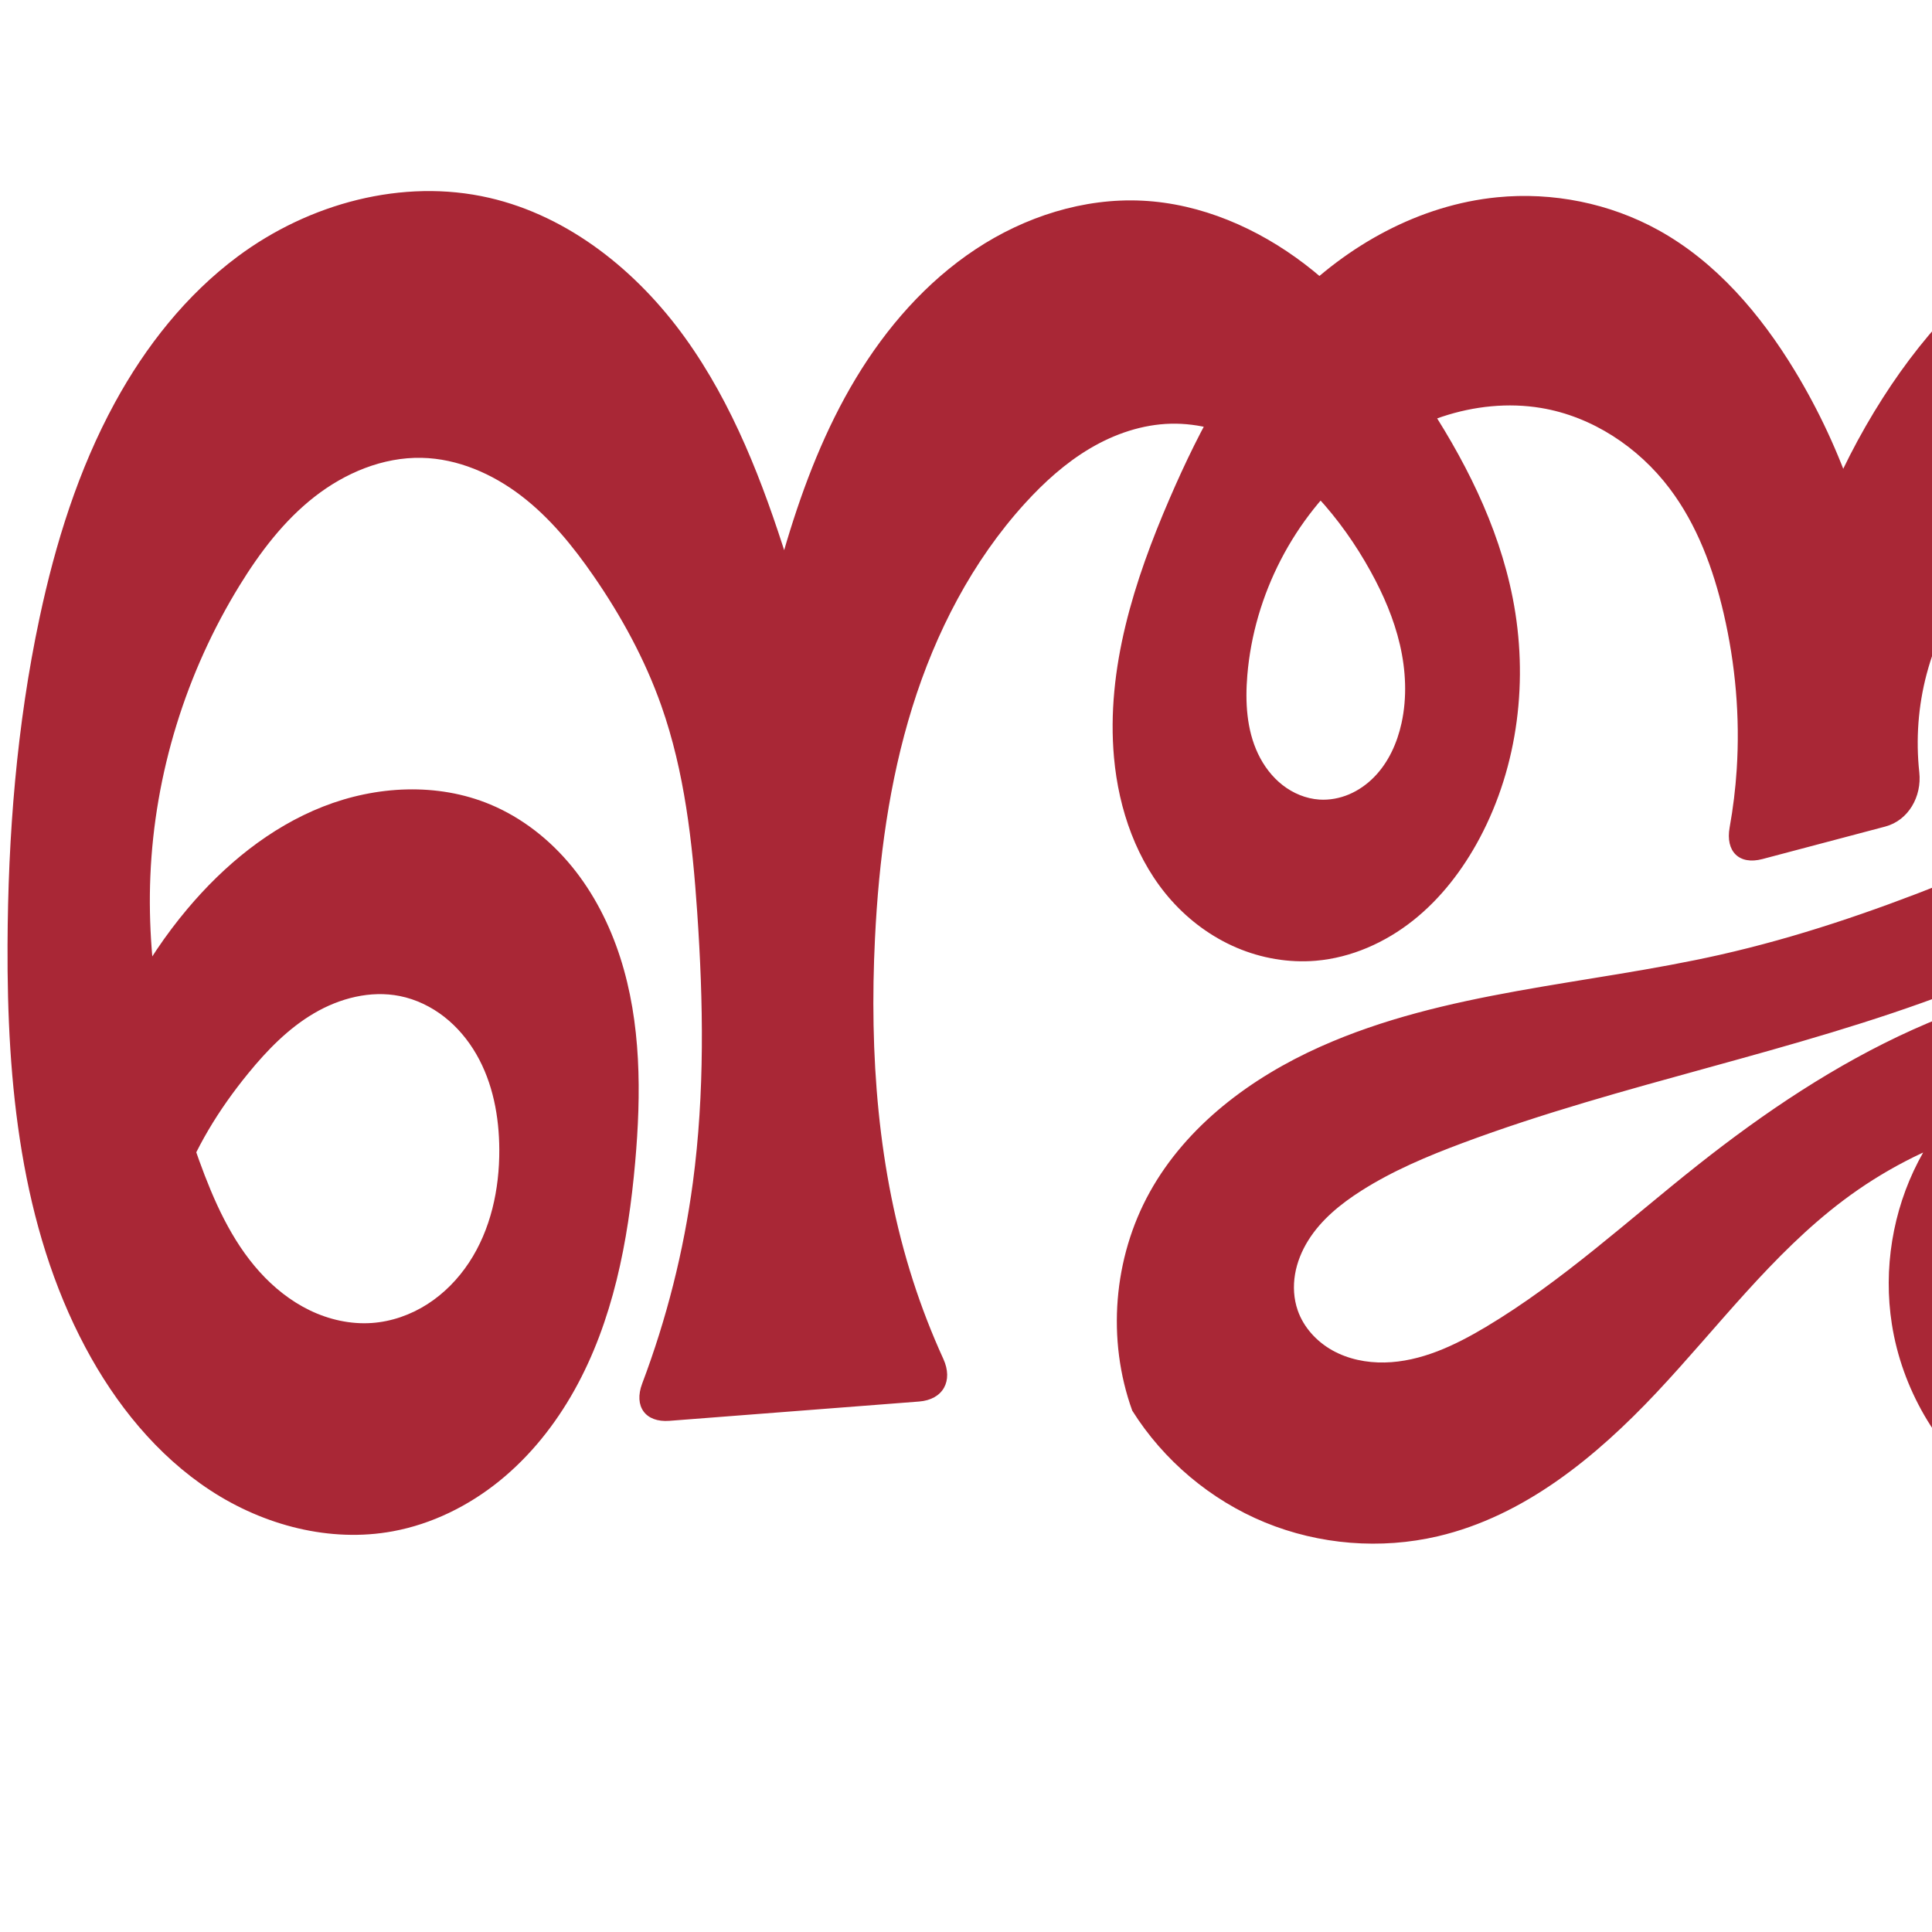 <?xml version="1.0" encoding="UTF-8" standalone="no"?>
<svg
   xmlns:dc="http://purl.org/dc/elements/1.1/"
   xmlns:cc="http://creativecommons.org/ns#"
   xmlns:rdf="http://www.w3.org/1999/02/22-rdf-syntax-ns#"
   xmlns:svg="http://www.w3.org/2000/svg"
   xmlns="http://www.w3.org/2000/svg"
   xmlns:sodipodi="http://sodipodi.sourceforge.net/DTD/sodipodi-0.dtd"
   xmlns:inkscape="http://www.inkscape.org/namespaces/inkscape"
   xml:space="preserve"
   width="1000"
   height="1000"
   version="1.1"
   style="clip-rule:evenodd;fill-rule:evenodd;image-rendering:optimizeQuality;shape-rendering:geometricPrecision;text-rendering:geometricPrecision"
   viewBox="0 0 1000 1000"
   id="svg10"
   sodipodi:docname="ഞ്ജ.svg"
   inkscape:version="1.0.2 (e86c870879, 2021-01-15)"><sodipodi:namedview
   pagecolor="#ffffff"
   bordercolor="#666666"
   borderopacity="1"
   objecttolerance="10"
   gridtolerance="10"
   guidetolerance="10"
   inkscape:pageopacity="0"
   inkscape:pageshadow="2"
   inkscape:window-width="1920"
   inkscape:window-height="1007"
   id="namedview12"
   showgrid="false"
   inkscape:zoom="0.84890884"
   inkscape:cx="615.40974"
   inkscape:cy="492.04068"
   inkscape:window-x="1920"
   inkscape:window-y="0"
   inkscape:window-maximized="1"
   inkscape:current-layer="g876"
   showguides="true"
   inkscape:guide-bbox="true"
   inkscape:document-rotation="0"><sodipodi:guide
     position="0,1000"
     orientation="0,1"
     id="guide16"
     inkscape:label=""
     inkscape:locked="true"
     inkscape:color="rgb(0,0,255)" /><sodipodi:guide
     position="1763.312,2036.169"
     orientation="1000,0"
     id="guide18" /><sodipodi:guide
     position="0,200"
     orientation="0,1"
     id="guide20"
     inkscape:label="base"
     inkscape:locked="true"
     inkscape:color="rgb(0,0,255)" /><inkscape:grid
     type="xygrid"
     id="grid24"
     originx="-473.376"
     originy="-489.692" /><sodipodi:guide
     position="0,0"
     orientation="0,1"
     id="guide34"
     inkscape:label="bottom"
     inkscape:locked="true"
     inkscape:color="rgb(0,0,255)" /><sodipodi:guide
     position="225.051,1693.319"
     orientation="0,1"
     id="guide44"
     inkscape:label=""
     inkscape:locked="false"
     inkscape:color="rgb(0,0,255)" /><sodipodi:guide
     position="0,900"
     orientation="0,1"
     id="guide46"
     inkscape:label=""
     inkscape:locked="true"
     inkscape:color="rgb(0,0,255)" /><sodipodi:guide
     position="1268.863,801.498"
     orientation="-1,0"
     id="guide867"
     inkscape:label="width"
     inkscape:locked="false"
     inkscape:color="rgb(0,0,255)" /></sodipodi:namedview>
 <defs
   id="defs4"><inkscape:path-effect
   effect="fillet_chamfer"
   id="path-effect855"
   is_visible="true"
   lpeversion="1"
   satellites_param="F,0,0,1,0,0,0,1 @ F,0,0,1,0,0,0,1 @ F,0,0,1,0,0,0,1 @ F,0,0,1,0,0,0,1 @ F,0,0,1,0,0,0,1 @ F,0,0,1,0,0,0,1 @ F,0,0,1,0,0,0,1 @ F,0,0,1,0,0,0,1 @ F,0,0,1,0,0,0,1 @ F,0,0,1,0,0,0,1 @ F,0,0,1,0,0,0,1 @ F,0,0,1,0,0,0,1 @ F,0,0,1,0,0,0,1 @ F,0,0,1,0,0,0,1 @ F,0,0,1,0,0,0,1 @ F,0,0,1,0,0,0,1 @ F,0,0,1,0,0,0,1 @ F,0,0,1,0,0,0,1 @ F,0,0,1,0,0,0,1 @ F,0,0,1,0,0,0,1 @ F,0,0,1,0,0,0,1 @ F,0,0,1,0,0,0,1 @ F,0,0,1,0,0,0,1 @ F,0,0,1,0,0,0,1 @ F,0,0,1,0,0,0,1 @ F,0,0,1,0,0,0,1 @ F,0,0,1,0,0,0,1 @ F,0,0,1,0,0,0,1 @ F,0,0,1,0,0,0,1 @ F,0,0,1,0,0,0,1 @ F,0,0,1,0,0,0,1 @ F,0,0,1,0,0,0,1 @ F,0,0,1,0,0,0,1 @ F,0,0,1,0,0,0,1 @ F,0,0,1,0,0,0,1 @ F,0,0,1,0,0,0,1 @ F,0,0,1,0,0,0,1 @ F,0,0,1,0,0,0,1 @ F,0,0,1,0,0,0,1 @ F,0,0,1,0,0,0,1 @ F,0,0,1,0,0,0,1 @ F,0,0,1,0,0,0,1 @ F,0,0,1,0,0,0,1 @ F,0,0,1,0,0,0,1 @ F,0,0,1,0,0,0,1 @ F,0,0,1,0,0,0,1 @ F,0,0,1,0,0,0,1 @ F,0,0,1,0,0,0,1 @ F,0,0,1,0,0,0,1 @ F,0,0,1,0,0,0,1 @ F,0,0,1,0,0,0,1 @ F,0,0,1,0,0,0,1 @ F,0,0,1,0,0,0,1 @ F,0,0,1,0,0,0,1 @ F,0,0,1,0,0,0,1 @ F,0,0,1,0,0,0,1 @ F,0,0,1,0,0,0,1 @ F,0,0,1,0,0,0,1 @ F,0,0,1,0,0,0,1 @ F,0,0,1,0,0,0,1 @ F,0,0,1,0,0,0,1 @ F,0,0,1,0,0,0,1 @ F,0,0,1,0,0,0,1 @ F,0,0,1,0,0,0,1 @ F,0,0,1,0,0,0,1 @ F,0,0,1,0,0,0,1 @ F,0,0,1,0,0,0,1 @ F,0,0,1,0,0,0,1 @ F,0,0,1,0,0,0,1 @ F,0,0,1,0,0,0,1 @ F,0,0,1,0,0,0,1 @ F,0,0,1,0,0,0,1 @ F,0,0,1,0,0,0,1 @ F,0,0,1,0,0,0,1 @ F,0,0,1,0,0,0,1 @ F,0,0,1,0,0,0,1 @ F,0,0,1,0,0,0,1 @ F,0,0,1,0,0,0,1 @ F,0,0,1,0,0,0,1 @ F,0,0,1,0,0,0,1 @ F,0,0,1,0,0,0,1 @ F,0,0,1,0,0,0,1 @ F,0,0,1,0,0,0,1 @ F,0,0,1,0,0,0,1 @ F,0,0,1,0,0,0,1 @ F,0,0,1,0,0,0,1 @ F,0,0,1,0,0,0,1 @ F,0,0,1,0,0,0,1 @ F,0,0,1,0,0,0,1 @ F,0,0,1,0,0,0,1 @ F,0,0,1,0,0,0,1 @ F,0,0,1,0,0,0,1 @ F,0,1,1,0,22.693,0,1 @ F,0,1,1,0,22.693,0,1 @ F,0,0,1,0,0,0,1 @ F,0,0,1,0,0,0,1 @ F,0,0,1,0,0,0,1 @ F,0,0,1,0,0,0,1 @ F,0,0,1,0,0,0,1 @ F,0,0,1,0,0,0,1 @ F,0,0,1,0,0,0,1 @ F,0,0,1,0,0,0,1 @ F,0,0,1,0,0,0,1 @ F,0,0,1,0,0,0,1 @ F,0,0,1,0,0,0,1 @ F,0,0,1,0,0,0,1 @ F,0,0,1,0,0,0,1 @ F,0,0,1,0,0,0,1 @ F,0,0,1,0,0,0,1 @ F,0,0,1,0,0,0,1 @ F,0,0,1,0,0,0,1 @ F,0,0,1,0,0,0,1 @ F,0,0,1,0,0,0,1 @ F,0,0,1,0,0,0,1 @ F,0,0,1,0,0,0,1 @ F,0,0,1,0,0,0,1 @ F,0,0,1,0,0,0,1 @ F,0,1,1,0,22.693,0,1 @ F,0,1,1,0,22.693,0,1 @ F,0,0,1,0,0,0,1 @ F,0,0,1,0,0,0,1 @ F,0,0,1,0,0,0,1 @ F,0,0,1,0,0,0,1 @ F,0,0,1,0,0,0,1 @ F,0,0,1,0,0,0,1 @ F,0,0,1,0,0,0,1 @ F,0,0,1,0,0,0,1 @ F,0,0,1,0,0,0,1 @ F,0,0,1,0,0,0,1 @ F,0,0,1,0,0,0,1 @ F,0,0,1,0,0,0,1 @ F,0,0,1,0,0,0,1 @ F,0,0,1,0,0,0,1 @ F,0,0,1,0,0,0,1 @ F,0,0,1,0,0,0,1 @ F,0,0,1,0,0,0,1 @ F,0,0,1,0,0,0,1 @ F,0,0,1,0,0,0,1 @ F,0,0,1,0,0,0,1 @ F,0,0,1,0,0,0,1 @ F,0,0,1,0,0,0,1 @ F,0,0,1,0,0,0,1 @ F,0,0,1,0,0,0,1 @ F,0,0,1,0,0,0,1 @ F,0,0,1,0,0,0,1 @ F,0,0,1,0,0,0,1 @ F,0,0,1,0,0,0,1 @ F,0,0,1,0,0,0,1"
   unit="px"
   method="auto"
   mode="F"
   radius="0"
   chamfer_steps="1"
   flexible="false"
   use_knot_distance="true"
   apply_no_radius="true"
   apply_with_radius="true"
   only_selected="true"
   hide_knots="false" /><inkscape:path-effect
   effect="fillet_chamfer"
   id="path-effect854"
   is_visible="true"
   lpeversion="1"
   satellites_param="F,0,0,1,0,0,0,1 @ F,0,0,1,0,0,0,1 @ F,0,0,1,0,0,0,1 @ F,0,0,1,0,0,0,1 @ F,0,0,1,0,0,0,1 @ F,0,0,1,0,0,0,1 @ F,0,0,1,0,0,0,1 @ F,0,0,1,0,0,0,1 @ F,0,0,1,0,0,0,1 @ F,0,0,1,0,0,0,1 | F,0,0,1,0,0,0,1 @ F,0,0,1,0,0,0,1 @ F,0,0,1,0,0,0,1 @ F,0,0,1,0,0,0,1 @ F,0,0,1,0,0,0,1 @ F,0,0,1,0,0,0,1 @ F,0,0,1,0,0,0,1 @ F,0,0,1,0,0,0,1 @ F,0,0,1,0,0,0,1 @ F,0,0,1,0,0,0,1 | F,0,0,1,0,0,0,1 @ F,0,0,1,0,0,0,1 @ F,0,0,1,0,0,0,1 @ F,0,0,1,0,0,0,1 @ F,0,0,1,0,0,0,1 @ F,0,0,1,0,0,0,1 @ F,0,0,1,0,0,0,1 @ F,0,0,1,0,0,0,1 @ F,0,0,1,0,0,0,1 @ F,0,0,1,0,0,0,1 @ F,0,0,1,0,0,0,1 @ F,0,0,1,0,0,0,1 @ F,0,0,1,0,0,0,1 @ F,0,0,1,0,0,0,1 @ F,0,0,1,0,0,0,1 @ F,0,0,1,0,0,0,1 @ F,0,0,1,0,0,0,1 @ F,0,0,1,0,0,0,1 @ F,0,0,1,0,0,0,1 @ F,0,0,1,0,0,0,1 @ F,0,0,1,0,0,0,1 @ F,0,0,1,0,0,0,1 @ F,0,0,1,0,0,0,1 @ F,0,0,1,0,0,0,1 @ F,0,0,1,0,0,0,1 @ F,0,0,1,0,0,0,1 @ F,0,0,1,0,0,0,1 @ F,0,0,1,0,0,0,1 @ F,0,0,1,0,0,0,1 @ F,0,0,1,0,0,0,1 @ F,0,0,1,0,0,0,1 @ F,0,0,1,0,0,0,1 @ F,0,0,1,0,0,0,1 @ F,0,0,1,0,0,0,1 @ F,0,0,1,0,0,0,1 @ F,0,0,1,0,0,0,1 @ F,0,0,1,0,0,0,1 @ F,0,0,1,0,0,0,1 @ F,0,0,1,0,0,0,1 @ F,0,0,1,0,0,0,1 @ F,0,0,1,0,0,0,1 @ F,0,0,1,0,0,0,1 @ F,0,0,1,0,0,0,1 @ F,0,0,1,0,0,0,1 @ F,0,0,1,0,0,0,1 @ F,0,0,1,0,40.389,0,1 @ F,0,0,1,0,40.389,0,1 @ F,0,0,1,0,0,0,1 @ F,0,0,1,0,0,0,1 @ F,0,0,1,0,0,0,1 @ F,0,0,1,0,0,0,1 @ F,0,0,1,0,0,0,1 @ F,0,0,1,0,0,0,1 @ F,0,0,1,0,0,0,1 @ F,0,0,1,0,0,0,1 @ F,0,0,1,0,0,0,1 @ F,0,0,1,0,0,0,1 @ F,0,0,1,0,0,0,1 @ F,0,0,1,0,0,0,1 @ F,0,0,1,0,0,0,1 @ F,0,0,1,0,0,0,1 @ F,0,0,1,0,0,0,1 @ F,0,0,1,0,0,0,1 @ F,0,0,1,0,0,0,1 @ F,0,0,1,0,0,0,1 @ F,0,0,1,0,0,0,1 @ F,0,0,1,0,0,0,1 @ F,0,1,1,0,33.312,0,1 @ F,0,1,1,0,33.312,0,1 @ F,0,0,1,0,0,0,1 @ F,0,0,1,0,0,0,1 @ F,0,0,1,0,0,0,1 @ F,0,0,1,0,0,0,1 @ F,0,0,1,0,0,0,1 @ F,0,0,1,0,0,0,1 @ F,0,0,1,0,0,0,1 @ F,0,0,1,0,0,0,1 @ F,0,0,1,0,0,0,1 @ F,0,0,1,0,0,0,1 @ F,0,0,1,0,0,0,1 @ F,0,0,1,0,0,0,1 @ F,0,0,1,0,0,0,1 @ F,0,0,1,0,0,0,1 @ F,0,0,1,0,0,0,1 @ F,0,0,1,0,0,0,1 @ F,0,0,1,0,0,0,1 @ F,0,0,1,0,0,0,1 @ F,0,0,1,0,0,0,1 @ F,0,0,1,0,0,0,1 @ F,0,0,1,0,0,0,1 @ F,0,0,1,0,0,0,1 @ F,0,0,1,0,0,0,1 @ F,0,0,1,0,0,0,1 @ F,0,0,1,0,0,0,1 @ F,0,0,1,0,0,0,1 @ F,0,0,1,0,0,0,1 @ F,0,0,1,0,0,0,1 @ F,0,0,1,0,0,0,1 @ F,0,0,1,0,0,0,1 @ F,0,0,1,0,0,0,1 @ F,0,0,1,0,0,0,1 @ F,0,0,1,0,0,0,1 @ F,0,0,1,0,0,0,1 @ F,0,0,1,0,0,0,1 @ F,0,0,1,0,0,0,1"
   unit="px"
   method="auto"
   mode="F"
   radius="0"
   chamfer_steps="1"
   flexible="false"
   use_knot_distance="true"
   apply_no_radius="true"
   apply_with_radius="true"
   only_selected="true"
   hide_knots="false" /><inkscape:path-effect
   effect="spiro"
   id="path-effect880"
   is_visible="true"
   lpeversion="1" /><inkscape:path-effect
   effect="spiro"
   id="path-effect865"
   is_visible="true"
   lpeversion="1" /><inkscape:path-effect
   effect="spiro"
   id="path-effect851"
   is_visible="true"
   lpeversion="1" />
  <style
   type="text/css"
   id="style2">
   <![CDATA[
    .fil0 {fill:#EF7F1A;fill-rule:nonzero}
   ]]>
  </style>
 <inkscape:path-effect
   effect="spiro"
   id="path-effect1214"
   is_visible="true"
   lpeversion="1" /><inkscape:path-effect
   effect="spiro"
   id="path-effect1195"
   is_visible="true"
   lpeversion="1" /><inkscape:path-effect
   effect="spiro"
   id="path-effect992"
   is_visible="true"
   lpeversion="1" /><inkscape:path-effect
   effect="spiro"
   id="path-effect1060"
   is_visible="true"
   lpeversion="1" /><inkscape:path-effect
   effect="spiro"
   id="path-effect1047"
   is_visible="true"
   lpeversion="1" /><inkscape:path-effect
   effect="spiro"
   id="path-effect1085"
   is_visible="true"
   lpeversion="1" /><inkscape:path-effect
   effect="spiro"
   id="path-effect1286"
   is_visible="true"
   lpeversion="1" /><inkscape:path-effect
   effect="spiro"
   id="path-effect1305"
   is_visible="true"
   lpeversion="1" /><inkscape:path-effect
   effect="spiro"
   id="path-effect847"
   is_visible="true"
   lpeversion="1" /><style
   type="text/css"
   id="style2-6">
   <![CDATA[
    .fil0 {fill:#EF7F1A;fill-rule:nonzero}
   ]]>
  </style><inkscape:path-effect
   effect="spiro"
   id="path-effect1049"
   is_visible="true"
   lpeversion="1" /></defs>
 
<g
   style="clip-rule:evenodd;fill-rule:evenodd;image-rendering:optimizeQuality;shape-rendering:geometricPrecision;text-rendering:geometricPrecision"
   id="g876"><path
     id="path1102-7-3"
     style="clip-rule:evenodd;opacity:0.95;fill:#a51d2d;fill-opacity:1;fill-rule:nonzero;stroke:none;stroke-width:2.41;stroke-linecap:round;stroke-linejoin:bevel;stroke-opacity:1;stroke-miterlimit:4;stroke-dasharray:none;paint-order:stroke fill markers"
    d="m 1053.834,541.398 c -25.94,12.815 -47.619,34.084 -60.927,59.775 -13.308,25.691 -18.175,55.668 -13.678,84.25 5.217,33.157 23.136,64.172 49.323,85.169 26.186,20.997 60.397,31.751 93.88,29.409 33.99,-2.378 66.602,-18.061 90.858,-41.991 24.256,-23.929 40.23,-55.77 46.557,-89.251 4.23,-22.385 4.249,-45.701 -1.279,-67.802 -5.528,-22.101 -16.729,-42.938 -33.075,-58.806 -13.977,-13.568 -31.439,-23.289 -49.949,-29.357 -18.51,-6.068 -38.066,-8.568 -57.545,-8.766 -44.026,-0.446 -87.686,10.795 -127.831,28.875 -40.145,18.08 -76.966,42.873 -111.493,70.193 -36.066,28.538 -70.054,60.092 -109.53,83.69 -16.087,9.616 -33.701,18.031 -52.438,18.427 -9.354,0.198 -18.855,-1.693 -27.026,-6.251 -8.17,-4.558 -14.922,-11.897 -17.989,-20.736 -2.071,-5.967 -2.435,-12.473 -1.378,-18.7 1.058,-6.227 3.51,-12.18 6.858,-17.536 6.696,-10.712 16.788,-18.89 27.446,-25.672 16.308,-10.376 34.249,-17.908 52.356,-24.671 83.045,-31.021 171.197,-46.828 253.977,-78.546 61.213,-23.455 119.748,-56.013 166.671,-101.789 38.771,-37.824 69.635,-85.875 77.814,-139.419 5.66,-37.05 -0.145,-76.377 -19.592,-108.417 -19.49,-32.111 -53.188,-55.996 -90.46,-60.652 -27.192,-3.397 -55.026,3.275 -79.494,15.613 -38.101,19.213 -68.341,51.555 -91.327,87.506 -24.524,38.358 -41.617,81.447 -50.056,126.186 l 50.423,-4.72 c -5.211,-47.846 -21.039,-94.506 -46.015,-135.647 -17.709,-29.171 -40.628,-56.116 -70.492,-72.63 -25.225,-13.949 -54.764,-19.847 -83.45,-17.027 -40.252,3.957 -77.777,24.809 -106.028,53.753 -28.211,28.903 -47.592,65.242 -63.601,102.323 -18.288,42.359 -32.883,87.955 -28.736,133.907 2.433,26.955 11.739,53.87 29.773,74.051 9.316,10.426 20.851,18.907 33.714,24.388 12.863,5.481 27.048,7.928 40.98,6.747 18.347,-1.555 35.889,-9.375 50.314,-20.82 14.425,-11.444 25.838,-26.396 34.494,-42.647 20.059,-37.659 25.345,-82.492 17.086,-124.353 -7.467,-37.844 -25.42,-72.916 -46.904,-104.953 -16.991,-25.338 -36.542,-49.349 -60.797,-67.852 -24.259,-18.507 -53.512,-31.269 -83.987,-32.78 -30.424,-1.508 -60.868,8.321 -86.277,25.123 -25.548,16.894 -46.188,40.557 -61.995,66.791 -15.807,26.234 -26.952,55.042 -35.774,84.373 -13.621,45.287 -21.867,92.188 -24.509,139.405 l 56.852,-1.048 C 431.536,375.12 420.847,332.22 407.591,290.128 394.832,249.616 379.417,209.327 354.611,174.85 329.804,140.372 294.569,111.893 253.175,102.378 208.385,92.084 159.94,105.304 123.068,132.737 96.413,152.568 75.355,179.282 59.447,208.449 40.546,243.104 28.685,281.22 20.464,319.828 8.632,375.394 4.141,432.343 3.9,489.155 3.596,560.602 10.628,634.343 44.205,697.409 c 15.553,29.213 36.957,55.846 64.64,73.985 27.682,18.139 62.003,27.217 94.545,21.188 20.14,-3.731 39.07,-13.083 55.005,-25.953 15.935,-12.87 28.928,-29.189 38.918,-47.072 19.978,-35.765 27.823,-77.048 31.439,-117.855 3.152,-35.579 3.207,-72.144 -7.736,-106.145 -5.472,-17 -13.701,-33.204 -25.002,-47.033 -11.302,-13.828 -25.735,-25.233 -42.213,-32.119 -27.321,-11.418 -59.086,-9.745 -86.637,1.104 -27.552,10.849 -51.127,30.288 -70.183,52.953 -22.716,27.018 -39.545,58.96 -48.984,92.973 l 36.039,106.87 c -0.096,-18.024 2.882,-36.061 8.767,-53.097 7.786,-22.541 20.56,-43.131 35.643,-61.604 9.774,-11.971 20.727,-23.27 34.047,-31.107 13.32,-7.838 29.293,-11.982 44.448,-8.947 8.388,1.68 16.298,5.509 23.035,10.781 6.738,5.272 12.316,11.965 16.591,19.375 8.55,14.821 11.796,32.235 11.869,49.345 0.087,20.479 -4.404,41.396 -15.698,58.479 -5.647,8.541 -12.954,16.031 -21.583,21.543 -8.629,5.513 -18.59,9.015 -28.806,9.708 -10.975,0.745 -22.064,-1.76 -31.971,-6.541 -9.907,-4.781 -18.656,-11.788 -26.021,-19.959 C 119.625,641.939 110.57,621.325 103.078,600.64 86.014,553.527 75.746,503.481 77.828,453.416 80.031,400.427 96.249,348.139 124.043,302.97 c 10.53,-17.113 22.877,-33.414 38.702,-45.796 15.825,-12.382 35.454,-20.638 55.543,-20.199 18.654,0.408 36.618,8.269 51.438,19.605 14.82,11.336 26.762,26.011 37.375,41.357 14.443,20.883 26.732,43.364 35.183,67.308 12.067,34.19 16.1,70.651 18.581,106.823 3.202,46.671 3.951,93.716 -2.245,140.085 -4.746,35.511 -13.572,70.474 -26.229,103.991 -4.427,11.724 1.603,20.244 14.099,19.278 l 129.199,-9.989 c 12.496,-0.966 17.779,-10.692 12.574,-22.091 -5.995,-13.131 -11.225,-26.611 -15.651,-40.35 -18.322,-56.883 -22.643,-117.523 -19.724,-177.213 1.98,-40.484 7.276,-81.02 19.327,-119.719 12.051,-38.699 31.061,-75.609 58.349,-105.578 9.92,-10.894 20.976,-20.897 33.658,-28.395 12.683,-7.499 27.084,-12.428 41.813,-12.775 14.543,-0.342 28.998,3.799 41.813,10.683 12.815,6.884 24.059,16.44 33.929,27.127 10.768,11.66 19.99,24.72 27.653,38.62 6.591,11.957 12.062,24.615 15.157,37.912 3.095,13.298 3.764,27.276 0.851,40.615 -2.254,10.323 -6.765,20.349 -14.157,27.899 -3.696,3.775 -8.087,6.894 -12.948,8.964 -4.861,2.07 -10.195,3.076 -15.467,2.725 -6.904,-0.459 -13.57,-3.251 -19.022,-7.513 -5.452,-4.262 -9.714,-9.949 -12.684,-16.198 -5.94,-12.5 -6.693,-26.864 -5.542,-40.656 3.473,-41.596 24.055,-81.543 56.047,-108.353 13.256,-11.109 28.427,-20.042 44.844,-25.484 16.413,-5.441 34.114,-7.334 51.169,-4.485 26.398,4.411 50.3,20.236 66.445,41.583 14.285,18.888 22.68,41.64 28.036,64.709 6.134,26.418 8.52,53.724 6.766,80.788 -0.653,10.08 -1.879,20.123 -3.667,30.065 -2.217,12.331 4.865,19.539 16.981,16.333 l 63.525,-16.81 c 12.116,-3.206 19.015,-15.62 17.665,-28.066 -1.844,-16.99 -0.582,-34.321 3.793,-50.844 4.963,-18.744 13.772,-36.23 23.182,-53.183 11.884,-21.412 25.389,-42.844 45.451,-56.887 10.031,-7.022 21.62,-12.019 33.779,-13.462 12.159,-1.443 24.89,0.811 35.318,7.228 12.496,7.69 20.995,20.928 24.771,35.106 3.776,14.178 3.144,29.245 0.246,43.628 -7.283,36.147 -28.744,68.628 -56.841,92.507 -28.209,23.975 -62.497,39.548 -96.897,53.232 -37.73,15.008 -76.291,28.147 -115.9,37.087 -69.203,15.619 -142.125,18.617 -206.891,47.57 -35.941,16.067 -69.227,40.866 -88.323,75.293 -18.91,34.093 -22.304,76.413 -9.068,113.083 16.179,25.77 40.557,46.305 68.701,57.871 28.144,11.567 59.916,14.108 89.541,7.163 44.604,-10.457 81.792,-41.023 113.168,-74.406 31.742,-33.772 59.724,-71.66 96.758,-99.528 40.33,-30.348 91.072,-47.446 141.465,-44.615 16.475,0.926 33.004,3.981 47.995,10.877 14.991,6.896 28.405,17.839 36.546,32.192 5.691,10.035 8.694,21.575 8.639,33.111 -0.054,11.536 -3.163,23.041 -8.902,33.048 -5.74,10.007 -14.096,18.494 -23.999,24.412 -9.903,5.917 -21.33,9.254 -32.86,9.621 -12.116,0.386 -24.298,-2.504 -35.038,-8.127 -10.74,-5.622 -20.025,-13.949 -26.935,-23.909 -13.82,-19.92 -17.615,-46.13 -11.352,-69.552 5.426,-20.29 18.166,-38.54 35.341,-50.628 17.175,-12.088 38.655,-17.921 59.585,-16.181 z"
     inkscape:path-effect="#path-effect880;#path-effect855"
     inkscape:original-d="m 1053.8344,541.3977 c 0,0 -85.82458,91.13457 -74.60556,144.02473 12.6852,59.80227 82.12846,117.2549 143.20266,114.57757 63.2787,-2.77397 120.4157,-70.22557 137.4143,-131.24144 11.7356,-42.12455 -4.6279,-94.53706 -34.3542,-126.6081 -25.8441,-27.8826 -69.4884,-39.10466 -107.4935,-38.12273 -86.3105,2.22999 -201.66905,76.0524 -239.3236,99.06825 -39.20429,23.96311 -69.10178,61.85536 -109.53033,83.68972 -16.30174,8.80413 -34.00555,20.29658 -52.43826,18.42724 -17.40558,-1.76517 -40.33206,-10.13064 -45.01468,-26.98718 -6.25602,-22.52047 16.00363,-45.78602 32.92649,-61.90825 13.96838,-13.30754 34.3702,-17.69228 52.35623,-24.67147 82.61366,-32.05689 173.21251,-42.08088 253.97725,-78.54611 59.3312,-26.78798 121.5501,-54.86444 166.6705,-101.7892 36.8884,-38.36355 69.065,-86.92149 77.8142,-139.41882 6.0372,-36.22462 0.5173,-77.68756 -19.5922,-108.4167 -19.8793,-30.3774 -54.8682,-53.49833 -90.4603,-60.65214 -26.4749,-5.3213 -55.529,3.16734 -79.4943,15.61313 -37.4162,19.43116 -67.79286,52.52468 -91.32658,87.50619 -25.25832,37.545 -45.9538,100.16532 -50.05583,126.18599 l 50.42335,-4.71998 C 968.88501,295.05142 953.82058,232.49762 928.91496,191.76155 911.31648,162.97717 888.01789,135.33016 858.42312,119.13149 833.5197,105.50063 803.1085,98.31267 774.97308,102.10458 c -39.27012,5.29257 -76.81816,26.97761 -106.02828,53.75302 -29.604,27.13647 -48.56475,65.08457 -63.60083,102.32301 -17.09245,42.33127 -32.63184,88.42157 -28.73591,133.90684 2.27039,26.50701 11.08023,55.12059 29.77276,74.05114 18.95281,19.19415 47.9261,34.46472 74.69431,31.13489 35.03898,-4.35868 66.88413,-33.04599 84.80848,-63.46714 21.24004,-36.04853 23.00199,-82.93322 17.0861,-124.35349 -5.41798,-37.93415 -26.05057,-72.80545 -46.90416,-104.95327 -16.52685,-25.47774 -35.83896,-50.55124 -60.79734,-67.85243 -24.69847,-17.12102 -53.96399,-31.44656 -83.98674,-32.77985 -29.9241,-1.32891 -62.25217,7.23435 -86.2774,25.12306 -48.13173,35.83794 -75.84115,95.30495 -97.76867,151.16375 -17.24029,43.91844 -24.50946,139.40516 -24.50946,139.40516 l 56.85169,-1.04841 c 0,0 -12.16182,-88.98733 -31.98698,-128.38269 C 371.16519,217.7457 329.92129,128.37805 253.17464,102.37828 210.99558,88.089108 161.02054,109.43678 123.06833,132.73664 94.975247,149.98372 75.762086,179.80526 59.446697,208.44947 39.978842,242.62833 28.936428,281.41648 20.464009,319.82754 8.2485259,375.20838 1.2446158,432.50551 3.8995256,489.15538 7.2095484,559.78389 3.6095894,639.51806 44.204979,697.40897 79.699617,748.02597 143.13141,806.39973 203.38934,792.58192 277.58513,775.568 321.27475,677.45603 328.75056,601.70248 335.29391,535.39764 314.43739,444.01379 253.79928,416.40642 203.47747,393.49586 138.94933,434.46698 96.979231,470.46267 70.389707,493.26719 47.995171,563.4358 47.995171,563.4358 l 36.03852,106.8698 c 0,0 2.715433,-36.20992 8.7666,-53.09716 8.002689,-22.33344 18.431339,-45.27606 35.642669,-61.60382 21.31083,-20.21681 50.12333,-47.66583 78.49487,-40.05487 30.49545,8.18071 52.44232,47.9413 51.49465,79.50073 -1.11495,37.13042 -29.09116,86.38955 -66.08774,89.73076 -40.72481,3.67792 -69.93613,-48.10858 -89.26681,-84.14137 C 79.539526,556.7638 74.639166,503.10473 77.828177,453.41573 81.188191,401.06227 93.179309,345.39238 124.04281,302.97047 c 22.56261,-31.01233 55.89409,-65.81603 94.24515,-65.99528 35.90704,-0.16783 64.98913,34.09618 88.81285,60.96203 16.79665,18.94147 27.05302,43.3324 35.18324,67.30752 11.60704,34.22787 15.76155,70.79088 18.58128,106.82309 3.64347,46.5585 4.43736,93.86432 -2.24548,140.08453 -6.18949,42.80807 -17.60161,85.16816 -34.75548,125.01848 l 174.44955,-13.4875 c -6.37165,-16.19292 -20.14472,-39.43651 -25.70164,-60.69206 -15.03328,-57.5031 -26.2828,-118.14027 -19.7236,-177.21296 8.76651,-78.95198 26.39717,-164.62801 77.67591,-225.29726 18.49875,-21.88636 46.81964,-40.64861 75.47178,-41.1699 28.21363,-0.51332 54.27269,19.49757 75.74221,37.80965 12.04635,10.27475 21.3236,24.10679 27.65292,38.61971 10.67907,24.48674 24.16472,53.08907 16.00765,78.52733 -5.91702,18.45254 -23.4072,42.45616 -42.57178,39.58802 -24.5161,-3.66903 -36.66213,-39.58504 -37.24736,-64.36726 -0.96,-40.65202 27.86602,-79.03832 56.0473,-108.35254 11.91557,-12.3946 28.42974,-20.36885 44.84436,-25.48425 16.3464,-5.09414 34.5215,-8.48631 51.16914,-4.48492 25.40442,6.10615 49.4091,21.77222 66.44474,41.58275 15.3268,17.82334 22.30706,41.91041 28.03637,64.7086 6.58639,26.20872 7.84914,53.78615 6.76626,80.7881 -0.70675,17.62272 -4.03596,35.14357 -8.62406,52.20309 L 997.7046,422.02886 c -13.49166,-27.47691 -5.37494,-49.23298 -0.48,-73.10524 3.8845,-18.94444 10.1547,-38.89046 23.1817,-53.18309 29.3675,-32.22071 74.0581,-79.28162 114.5484,-63.12108 25.5757,10.20784 28.3591,51.39977 25.0171,78.73383 -4.3922,35.924 -30.6349,67.54544 -56.8407,92.50709 -26.6839,25.41713 -63.0408,38.6766 -96.8966,53.23163 -37.26523,16.02081 -76.78343,26.35155 -115.90015,37.08684 -68.23989,18.72793 -143.67191,15.77759 -206.89082,47.57048 -34.56233,17.38145 -70.71802,40.84427 -88.32298,75.29329 -17.2084,33.67305 -23.05049,77.94762 -9.06838,113.08312 30.83602,59.40453 101.4752,70.49178 158.24171,65.03468 44.93864,-4.32006 78.36597,-45.64925 113.16838,-74.40577 35.66885,-29.47244 57.37303,-75.24469 96.75844,-99.52805 42.0879,-25.9496 92.1903,-48.70583 141.4654,-44.61482 31.5179,2.61674 75.4751,12.76926 84.5408,43.06841 11.0199,36.83049 -18.7337,98.13516 -57.1224,100.19153 -41.7023,2.23387 -80.2322,-60.40096 -73.3249,-101.58785 6.3997,-38.1602 94.9258,-66.80944 94.9258,-66.80944 z"
     sodipodi:nodetypes="caaaaaaaaaaaaaaaaaaccaaaaaaaaaaaaaaaccaaaaaaaaaaaccaaaaaaaaaaaaaccaaaaaaaaaaaaaaaccaaaaaaaaacaaaaaaacc" /></g></svg>
